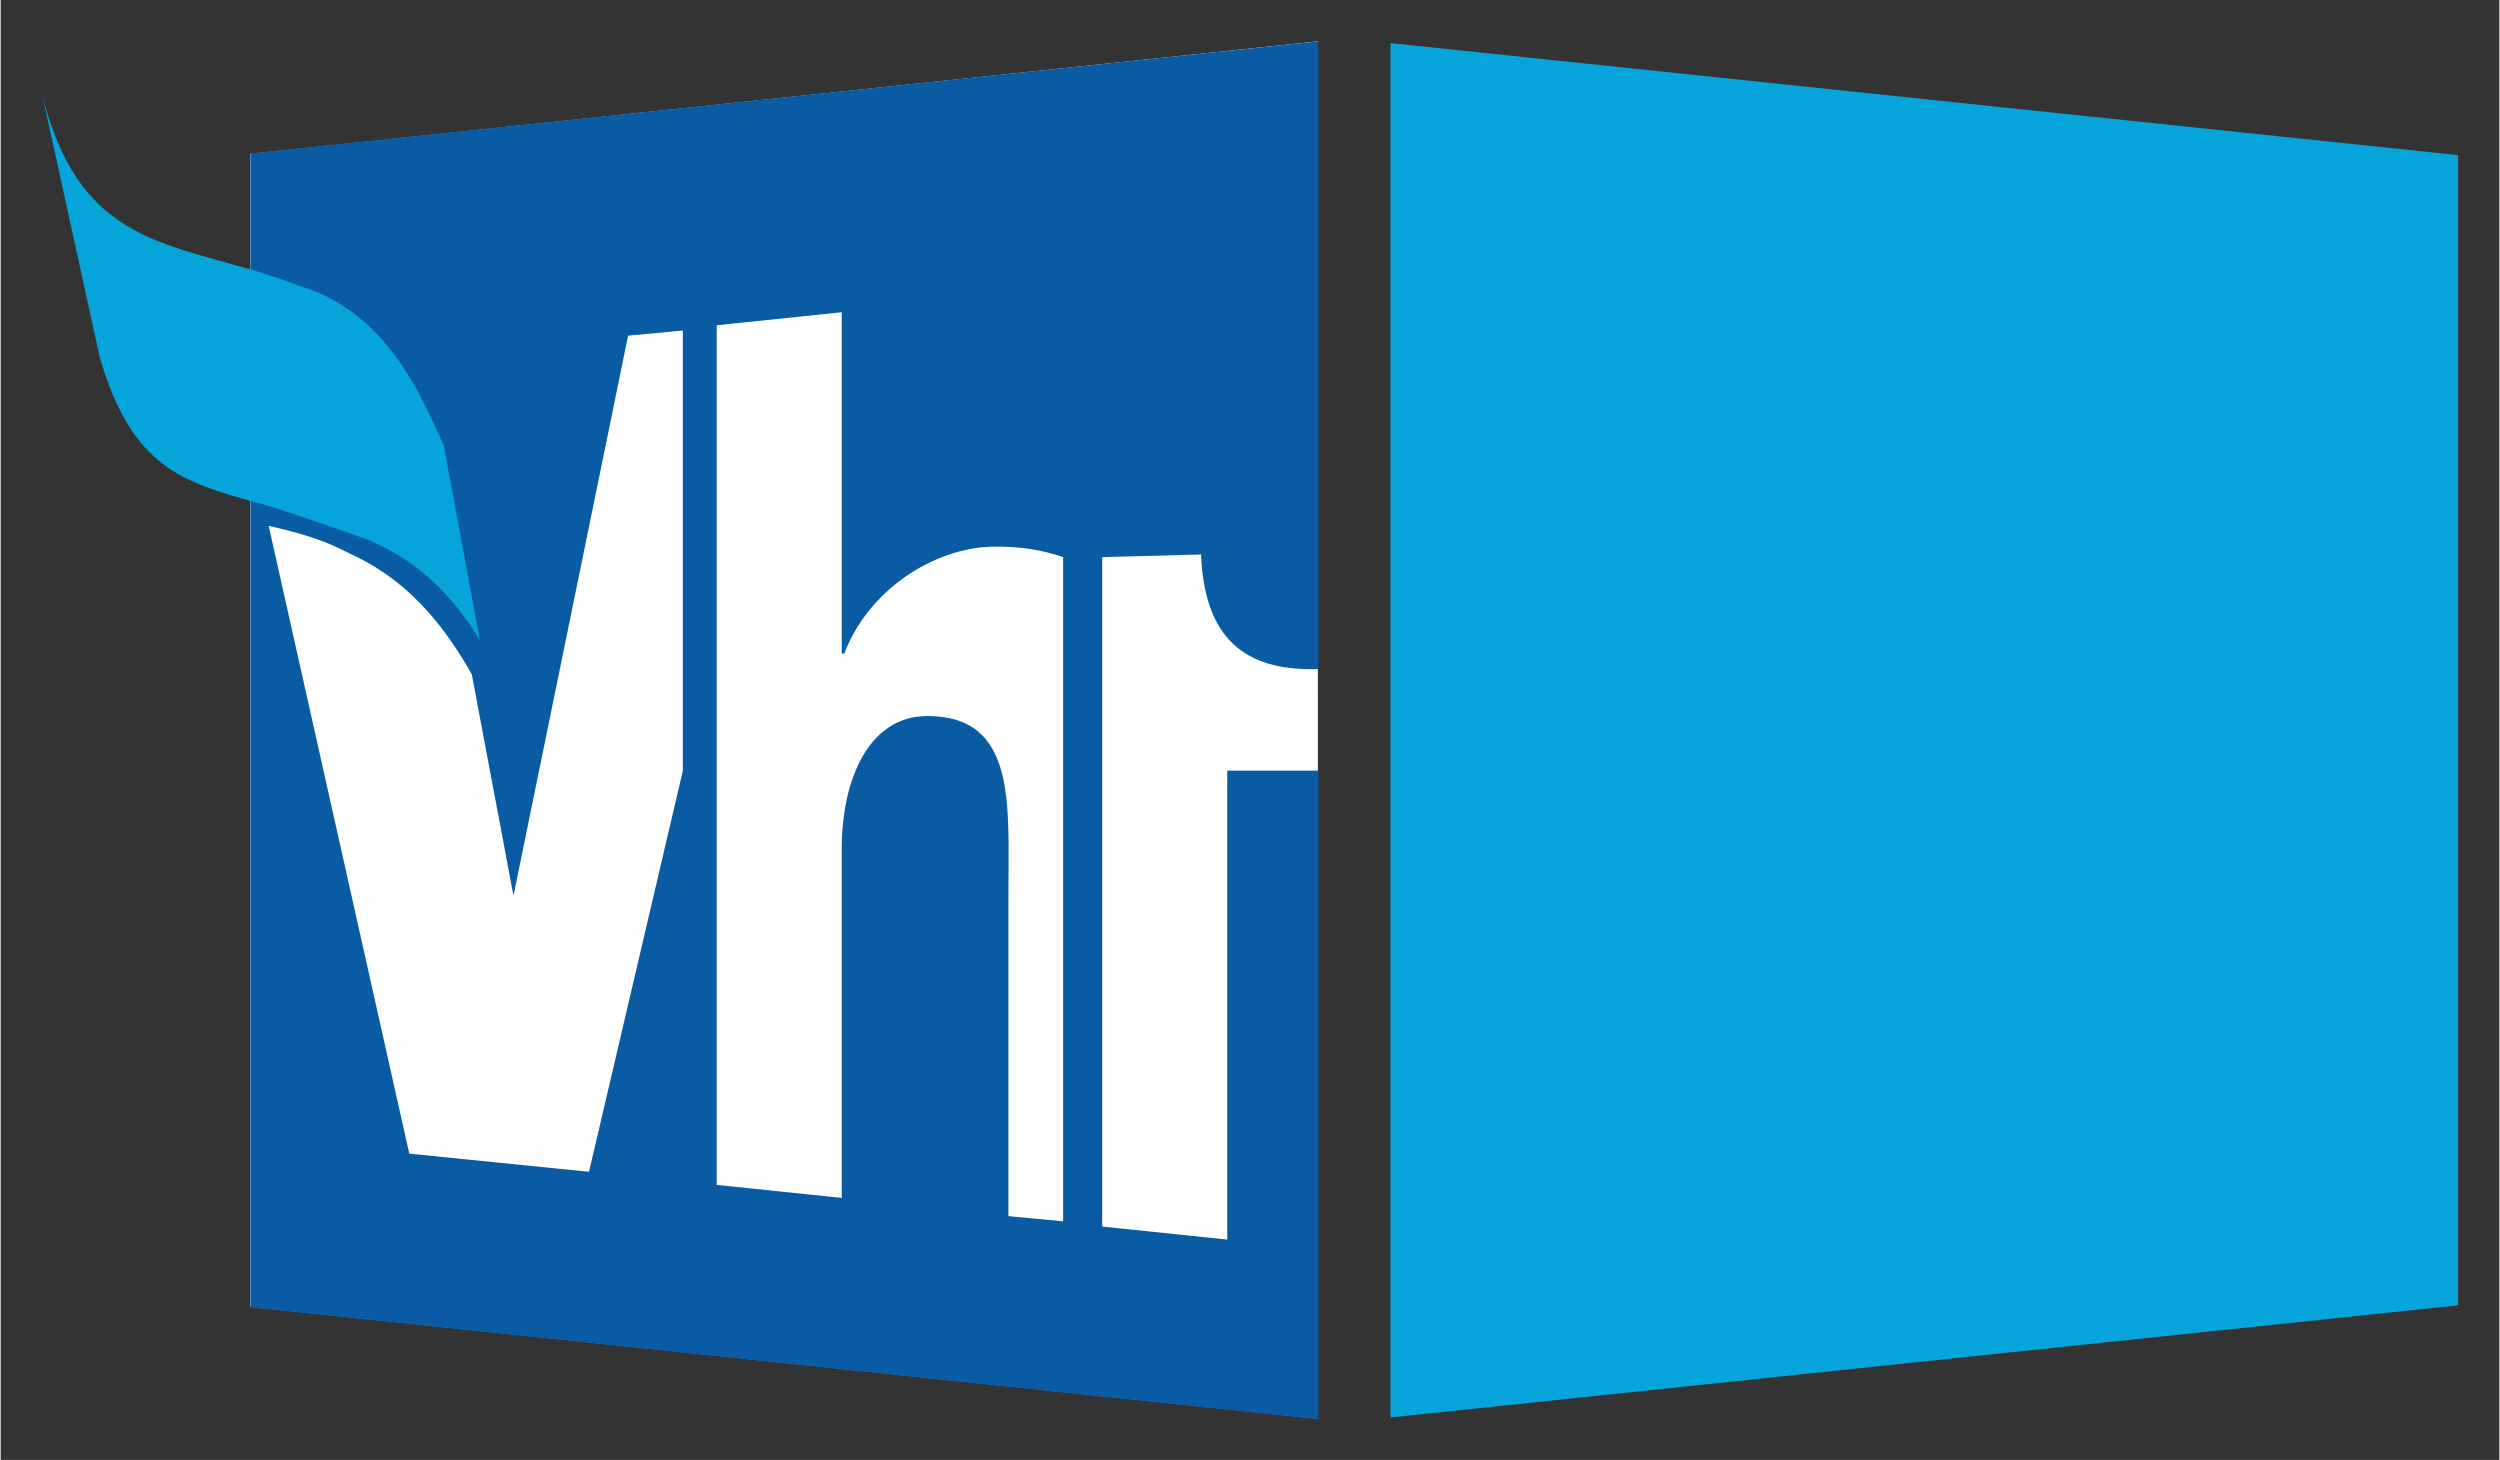 <?xml version="1.0" encoding="UTF-8" standalone="no"?>
<!DOCTYPE svg PUBLIC "-//W3C//DTD SVG 1.0//EN" "http://www.w3.org/TR/2001/REC-SVG-20010904/DTD/svg10.dtd">
<!-- Created with Inkscape (http://www.inkscape.org/) by Marsupilami -->
<svg
   xmlns:svg="http://www.w3.org/2000/svg"
   xmlns="http://www.w3.org/2000/svg"
   version="1.0"
   width="1024"
   height="598"
   viewBox="-0.496 -0.496 29.976 17.515"
   id="svg3204">
  <rect x="-0.496" y="-0.496" width="29.976" height="17.515" fill="#333333" stroke="none"/>
  <defs
     id="defs3206" />
  <path
     d="M 15.307,16.524 L 15.306,0 L 2.498,1.35 L 2.498,15.182 L 15.307,16.524 z"
     id="path3231"
     style="fill:#ffffff;fill-rule:nonzero;stroke:none" />
  <path
     d="M 15.312,0 L 2.5,1.344 L 2.5,15.188 L 15.312,16.531 L 15.312,8.75 L 14.219,8.75 L 14.219,14.375 L 12.719,14.219 L 12.719,6.188 L 13.906,6.156 L 13.906,6.188 C 13.96,7.26 14.531,7.554 15.312,7.531 L 15.312,0 z M 9.594,3.25 L 9.594,7.344 L 9.625,7.344 C 9.913,6.582 10.698,6.076 11.406,6.062 C 11.733,6.056 12.01,6.104 12.25,6.188 L 12.25,14.156 L 11.594,14.094 L 11.594,10.188 C 11.594,9.149 11.689,8.096 10.625,8.094 C 9.908,8.092 9.594,8.873 9.594,9.688 L 9.594,13.875 L 8.094,13.719 L 8.094,3.406 L 9.594,3.25 z M 7.688,3.469 L 7.688,8.75 L 6.562,13.562 L 4.406,13.344 L 2.719,5.812 C 3.324,5.952 3.457,6.029 3.781,6.188 C 4.455,6.519 4.864,7.079 5.156,7.594 L 5.656,10.25 L 7.031,3.531 L 7.688,3.469 z"
     id="path5991"
     style="fill:#095ba4;fill-rule:nonzero;stroke:none" />
  <path
     d="M 16.178,16.509 L 28.985,15.164 L 28.985,1.365 L 16.178,0.021 L 16.178,16.509 z"
     id="path5995"
     style="fill:#05a4db;fill-rule:nonzero;stroke:none" />
  <path
     d="M 4.819,4.844 C 4.64,4.471 4.379,3.785 3.811,3.319 C 3.608,3.152 3.366,3.014 3.075,2.93 C 1.691,2.389 0.482,2.59 0,0.628 L 0.692,3.789 C 1.08,5.126 1.701,5.283 2.541,5.526 L 2.641,5.551 C 3.007,5.657 3.917,5.981 3.917,5.981 C 4.503,6.238 4.891,6.6 5.252,7.182 L 4.819,4.844 z"
     id="path6013"
     style="fill:#05a4db;fill-rule:nonzero;stroke:none" />
</svg>
<!-- version: 20090314, original size: 28.985001 16.524, border: 3% -->
